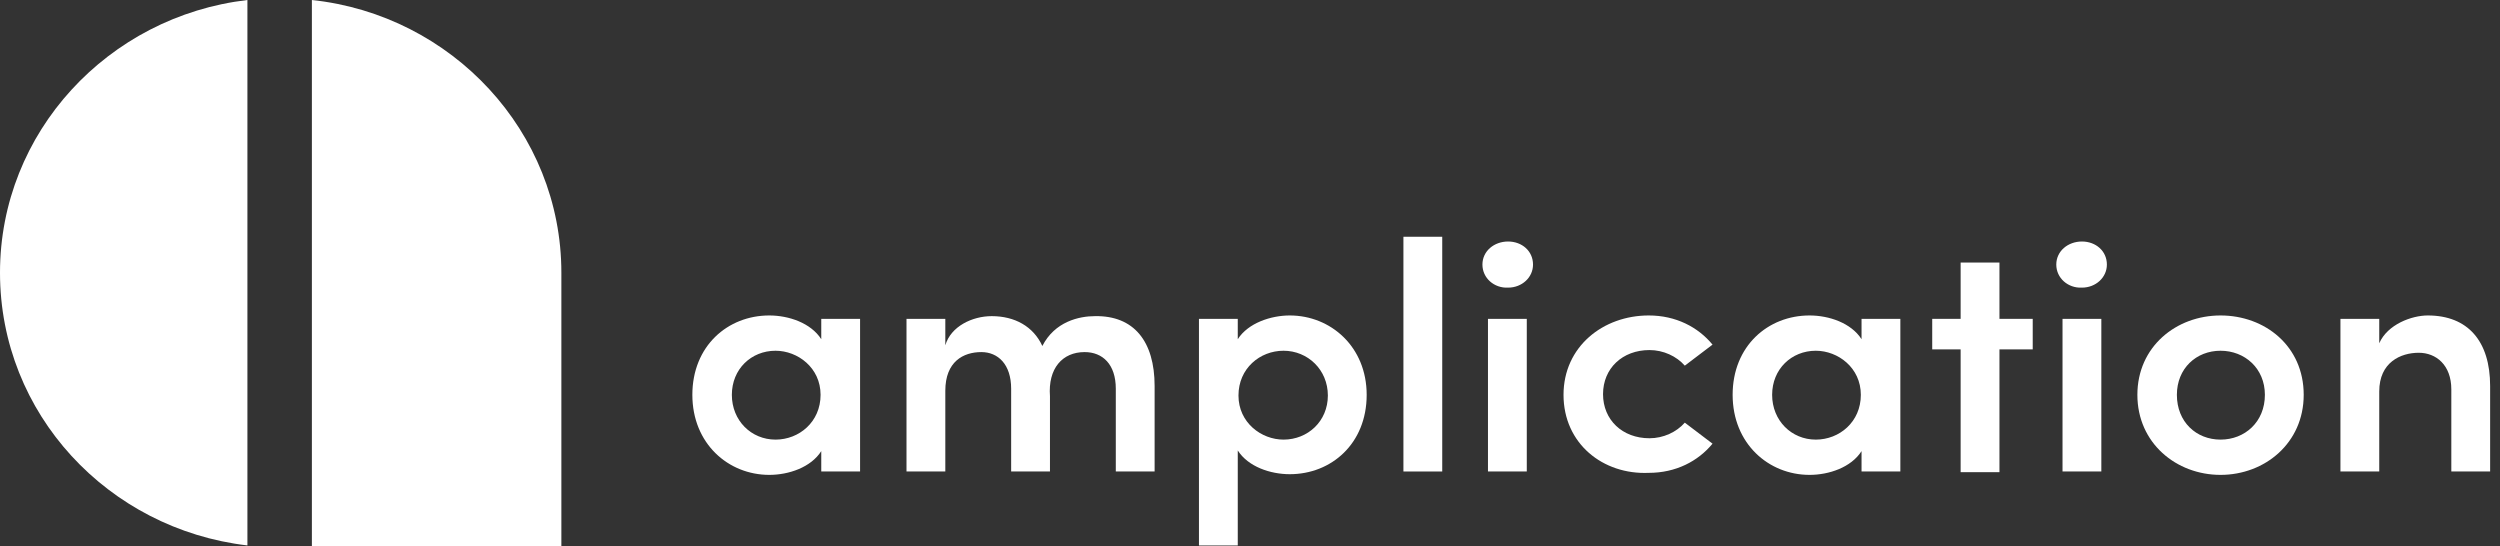 <svg width="206" height="45" viewBox="0 0 206 45" fill="none" xmlns="http://www.w3.org/2000/svg">
<rect x="0" y="0" width="206" height="45" fill="#333333" stroke="none"/>
<path d="M0 22.472C0 34.099 8.909 43.602 20.387 44.944V0C8.909 1.342 0 10.901 0 22.472Z" fill="white"/>
<path d="M46.257 22.472C46.257 10.845 37.234 1.23 25.699 0V45H46.257V23.143C46.257 22.919 46.257 22.696 46.257 22.472Z" fill="white"/>
<path d="M70.87 26.273V38.851H67.672V37.174C66.815 38.515 64.988 39.13 63.389 39.13C60.019 39.13 57.05 36.559 57.05 32.534C57.05 28.509 59.962 25.994 63.389 25.994C64.988 25.994 66.815 26.609 67.672 27.95V26.273H70.87ZM67.615 32.534C67.615 30.298 65.73 28.901 63.903 28.901C61.904 28.901 60.305 30.41 60.305 32.534C60.305 34.658 61.904 36.224 63.903 36.224C65.844 36.224 67.615 34.77 67.615 32.534Z" fill="white"/>
<path d="M95.14 31.807V38.851H91.942V32.031C91.942 30.019 90.857 29.012 89.372 29.012C87.545 29.012 86.346 30.354 86.517 32.646V32.534V38.851H83.319V32.031C83.319 30.019 82.234 29.012 80.863 29.012C79.378 29.012 77.894 29.795 77.894 32.199V38.851H74.696V26.273H77.894V28.453C78.35 26.888 80.121 26.05 81.72 26.05C83.604 26.05 85.146 26.888 85.889 28.509C86.917 26.497 88.915 26.05 90.229 26.05C93.427 25.994 95.14 28.118 95.14 31.807Z" fill="white"/>
<path d="M112.614 32.534C112.614 36.559 109.702 39.074 106.276 39.074C104.677 39.074 102.849 38.459 101.992 37.118V44.944H98.794V26.273H101.992V27.95C102.849 26.609 104.734 25.994 106.276 25.994C109.645 25.994 112.614 28.565 112.614 32.534ZM109.416 32.59C109.416 30.466 107.76 28.901 105.762 28.901C103.82 28.901 102.05 30.354 102.05 32.59C102.05 34.826 103.934 36.224 105.762 36.224C107.76 36.224 109.416 34.714 109.416 32.59Z" fill="white"/>
<path d="M115.642 19.509H118.84V38.851H115.642V19.509Z" fill="white"/>
<path d="M122.152 21.801C122.152 20.683 123.123 19.9 124.265 19.9C125.407 19.9 126.321 20.683 126.321 21.801C126.321 22.863 125.407 23.701 124.265 23.701C123.123 23.757 122.152 22.919 122.152 21.801ZM122.609 26.273H125.807V38.85H122.609V26.273Z" fill="white"/>
<path d="M128.834 32.534C128.834 28.565 132.09 25.994 135.859 25.994C138.086 25.994 139.913 26.944 141.113 28.397L138.828 30.13C138.143 29.348 137.058 28.845 135.916 28.845C133.689 28.845 132.09 30.354 132.09 32.478C132.09 34.602 133.689 36.112 135.916 36.112C137.058 36.112 138.143 35.609 138.828 34.826L141.113 36.559C139.913 38.012 138.086 38.963 135.859 38.963C132.09 39.13 128.834 36.559 128.834 32.534Z" fill="white"/>
<path d="M156.589 26.273V38.851H153.391V37.174C152.534 38.515 150.707 39.13 149.107 39.13C145.738 39.13 142.769 36.559 142.769 32.534C142.769 28.509 145.681 25.994 149.107 25.994C150.707 25.994 152.534 26.609 153.391 27.95V26.273H156.589ZM153.333 32.534C153.333 30.298 151.449 28.901 149.621 28.901C147.623 28.901 146.024 30.41 146.024 32.534C146.024 34.658 147.623 36.224 149.621 36.224C151.563 36.224 153.333 34.77 153.333 32.534Z" fill="white"/>
<path d="M167.496 28.789H164.755V38.907H161.556V28.789H159.215V26.273H161.556V21.634H164.755V26.273H167.496V28.789Z" fill="white"/>
<path d="M169.438 21.801C169.438 20.683 170.409 19.9 171.551 19.9C172.693 19.9 173.607 20.683 173.607 21.801C173.607 22.863 172.693 23.701 171.551 23.701C170.409 23.757 169.438 22.919 169.438 21.801ZM169.952 26.273H173.15V38.85H169.952V26.273Z" fill="white"/>
<path d="M176.12 32.534C176.12 28.565 179.318 25.994 182.973 25.994C186.627 25.994 189.825 28.509 189.825 32.534C189.825 36.503 186.627 39.13 182.973 39.13C179.318 39.13 176.12 36.503 176.12 32.534ZM186.627 32.534C186.627 30.354 184.971 28.901 182.973 28.901C180.974 28.901 179.375 30.354 179.375 32.534C179.375 34.77 180.974 36.224 182.973 36.224C184.971 36.224 186.627 34.77 186.627 32.534Z" fill="white"/>
<path d="M205.187 31.807V38.851H201.989V32.087C201.989 30.074 200.733 29.068 199.305 29.068C197.82 29.068 196.05 29.851 196.05 32.255V38.851H192.852V26.273H196.05V28.286C196.735 26.72 198.734 25.994 200.047 25.994C203.36 25.994 205.187 28.118 205.187 31.807Z" fill="white"/>
</svg>
